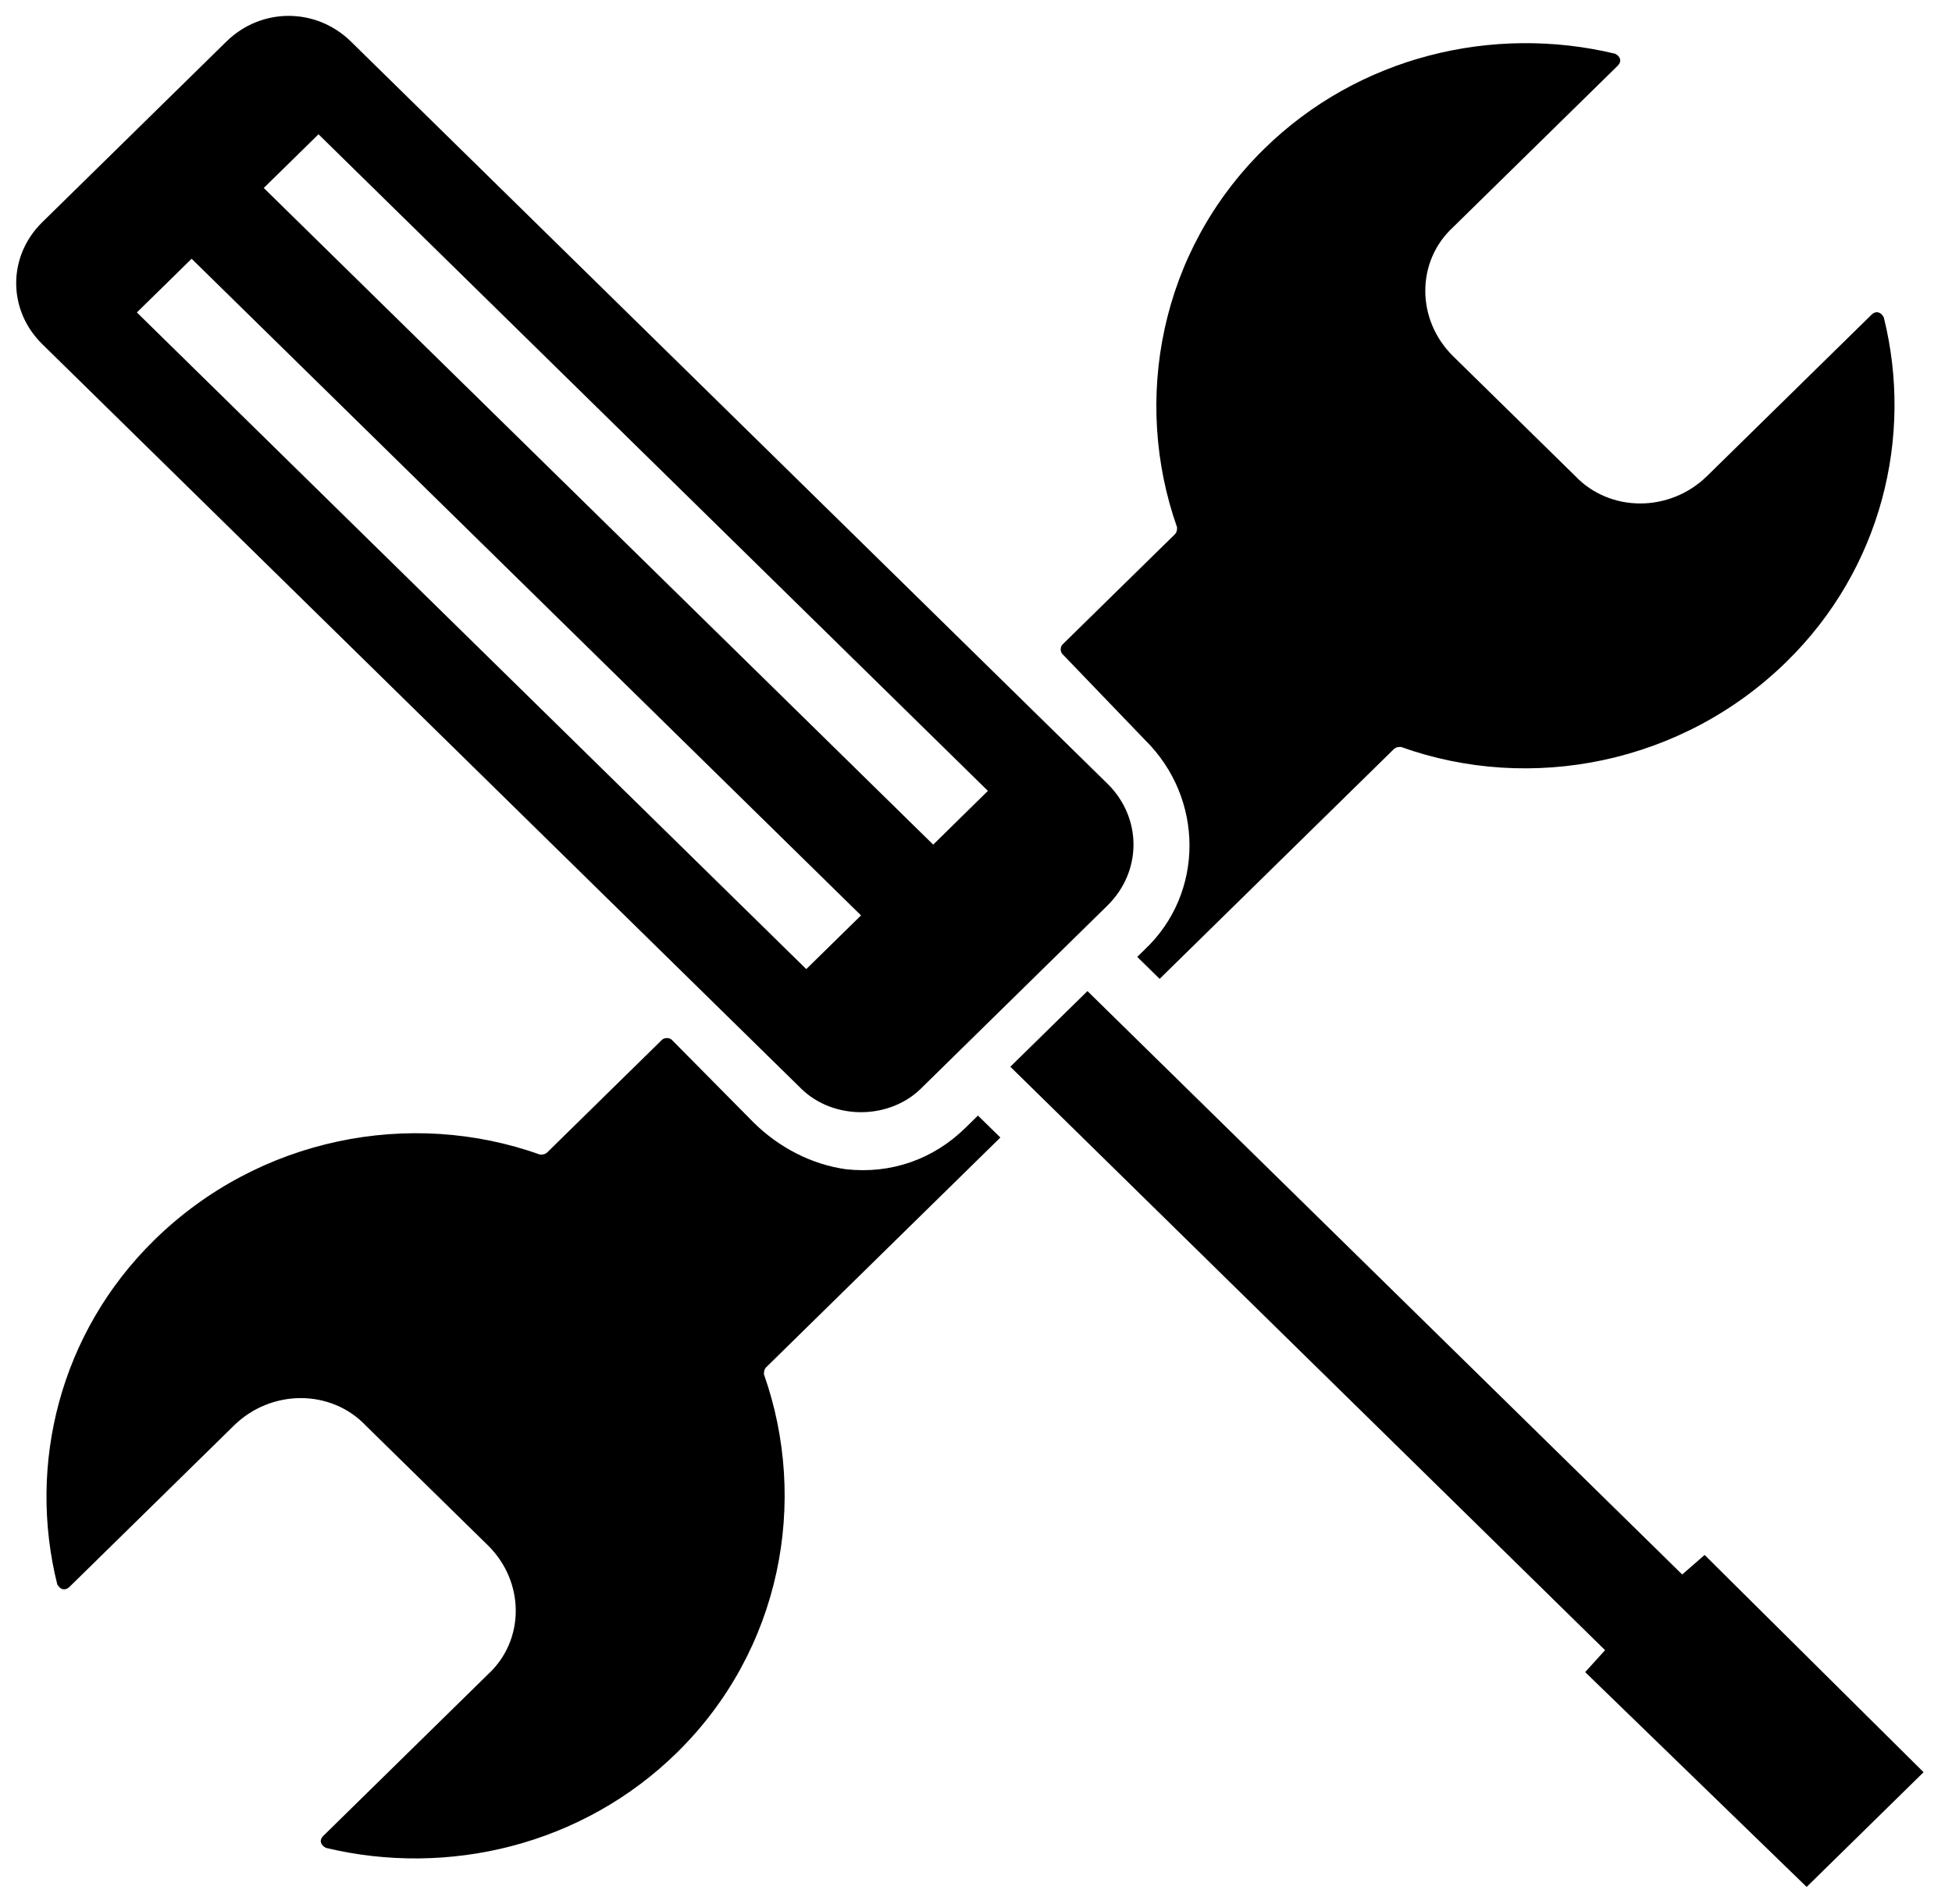 <?xml version="1.0" encoding="UTF-8"?>
<svg width="41px" height="40px" viewBox="0 0 41 40" version="1.1" xmlns="http://www.w3.org/2000/svg" xmlns:xlink="http://www.w3.org/1999/xlink">
    <!-- Generator: Sketch 58 (84663) - https://sketch.com -->
    <title>Engineer Icon</title>
    <desc>Created with Sketch.</desc>
    <g id="Page-1" stroke="none" stroke-width="1" fill="none" fill-rule="evenodd">
        <g id="Mobile" transform="translate(-28, -1713)" fill="#000000" fill-rule="nonzero">
            <g id="Copy-Area" transform="translate(21, 749)">
                <g id="Features" transform="translate(7, 526)">
                    <g id="Engineer" transform="translate(0, 438)">
                        <g id="Engineer-Icon" transform="translate(0, 0)">
                            <g id="Group">
                                <path d="M19.392,22.821 L23.259,19.026 C23.991,18.308 23.991,17.179 23.259,16.462 L7.37,0.872 C6.638,0.154 5.488,0.154 4.756,0.872 L0.889,4.667 C0.157,5.385 0.157,6.513 0.889,7.231 L16.83,22.872 C17.51,23.538 18.712,23.538 19.392,22.821 Z M6.69,2.821 L20.75,16.615 L19.601,17.744 L5.54,3.949 L6.69,2.821 Z M4.025,5.436 L18.085,19.231 L16.935,20.359 L2.875,6.564 L4.025,5.436 Z" id="Shape"></path>
                                <polygon id="Path" points="35.804 32.667 35.333 33.077 22.841 20.821 21.221 22.41 33.713 34.667 33.295 35.128 37.947 39.641 40.403 37.231"></polygon>
                                <path d="M20.28,23.692 C19.601,24.359 18.712,24.667 17.771,24.564 C17.039,24.462 16.36,24.103 15.837,23.59 L14.112,21.846 C14.06,21.795 13.956,21.795 13.903,21.846 L12.753,22.974 L11.499,24.205 C11.447,24.256 11.394,24.256 11.342,24.256 C8.624,23.282 5.436,23.897 3.241,26.051 C1.254,28 0.575,30.769 1.202,33.282 C1.254,33.385 1.359,33.436 1.464,33.333 L4.913,29.949 C5.697,29.179 6.952,29.179 7.683,29.949 L10.245,32.462 C11.029,33.231 11.029,34.462 10.245,35.179 L6.795,38.564 C6.69,38.667 6.743,38.769 6.847,38.821 C9.408,39.436 12.231,38.769 14.217,36.821 C16.412,34.667 16.987,31.538 16.046,28.872 C16.046,28.821 16.046,28.769 16.099,28.718 L17.301,27.538 L21.012,23.897 L20.541,23.436 L20.28,23.692 Z" id="Path"></path>
                                <path d="M24.043,15.538 C25.298,16.769 25.298,18.769 24.043,19.949 L23.887,20.103 L24.357,20.564 L28.068,16.923 L29.27,15.744 C29.322,15.692 29.375,15.692 29.427,15.692 C32.145,16.667 35.333,16.051 37.529,13.897 C39.515,11.949 40.194,9.179 39.567,6.667 C39.515,6.564 39.41,6.513 39.306,6.615 L35.856,10 C35.072,10.769 33.818,10.769 33.086,10 L30.525,7.487 C29.741,6.718 29.741,5.487 30.525,4.769 L33.974,1.385 C34.079,1.282 34.027,1.179 33.922,1.128 C31.361,0.513 28.538,1.179 26.552,3.128 C24.357,5.282 23.782,8.41 24.723,11.077 C24.723,11.128 24.723,11.179 24.671,11.231 L23.468,12.41 L22.319,13.538 C22.266,13.59 22.266,13.692 22.319,13.744 L24.043,15.538 Z" id="Path"></path>
                            </g>
                        </g>
                    </g>
                </g>
            </g>
        </g>
    </g>
</svg>